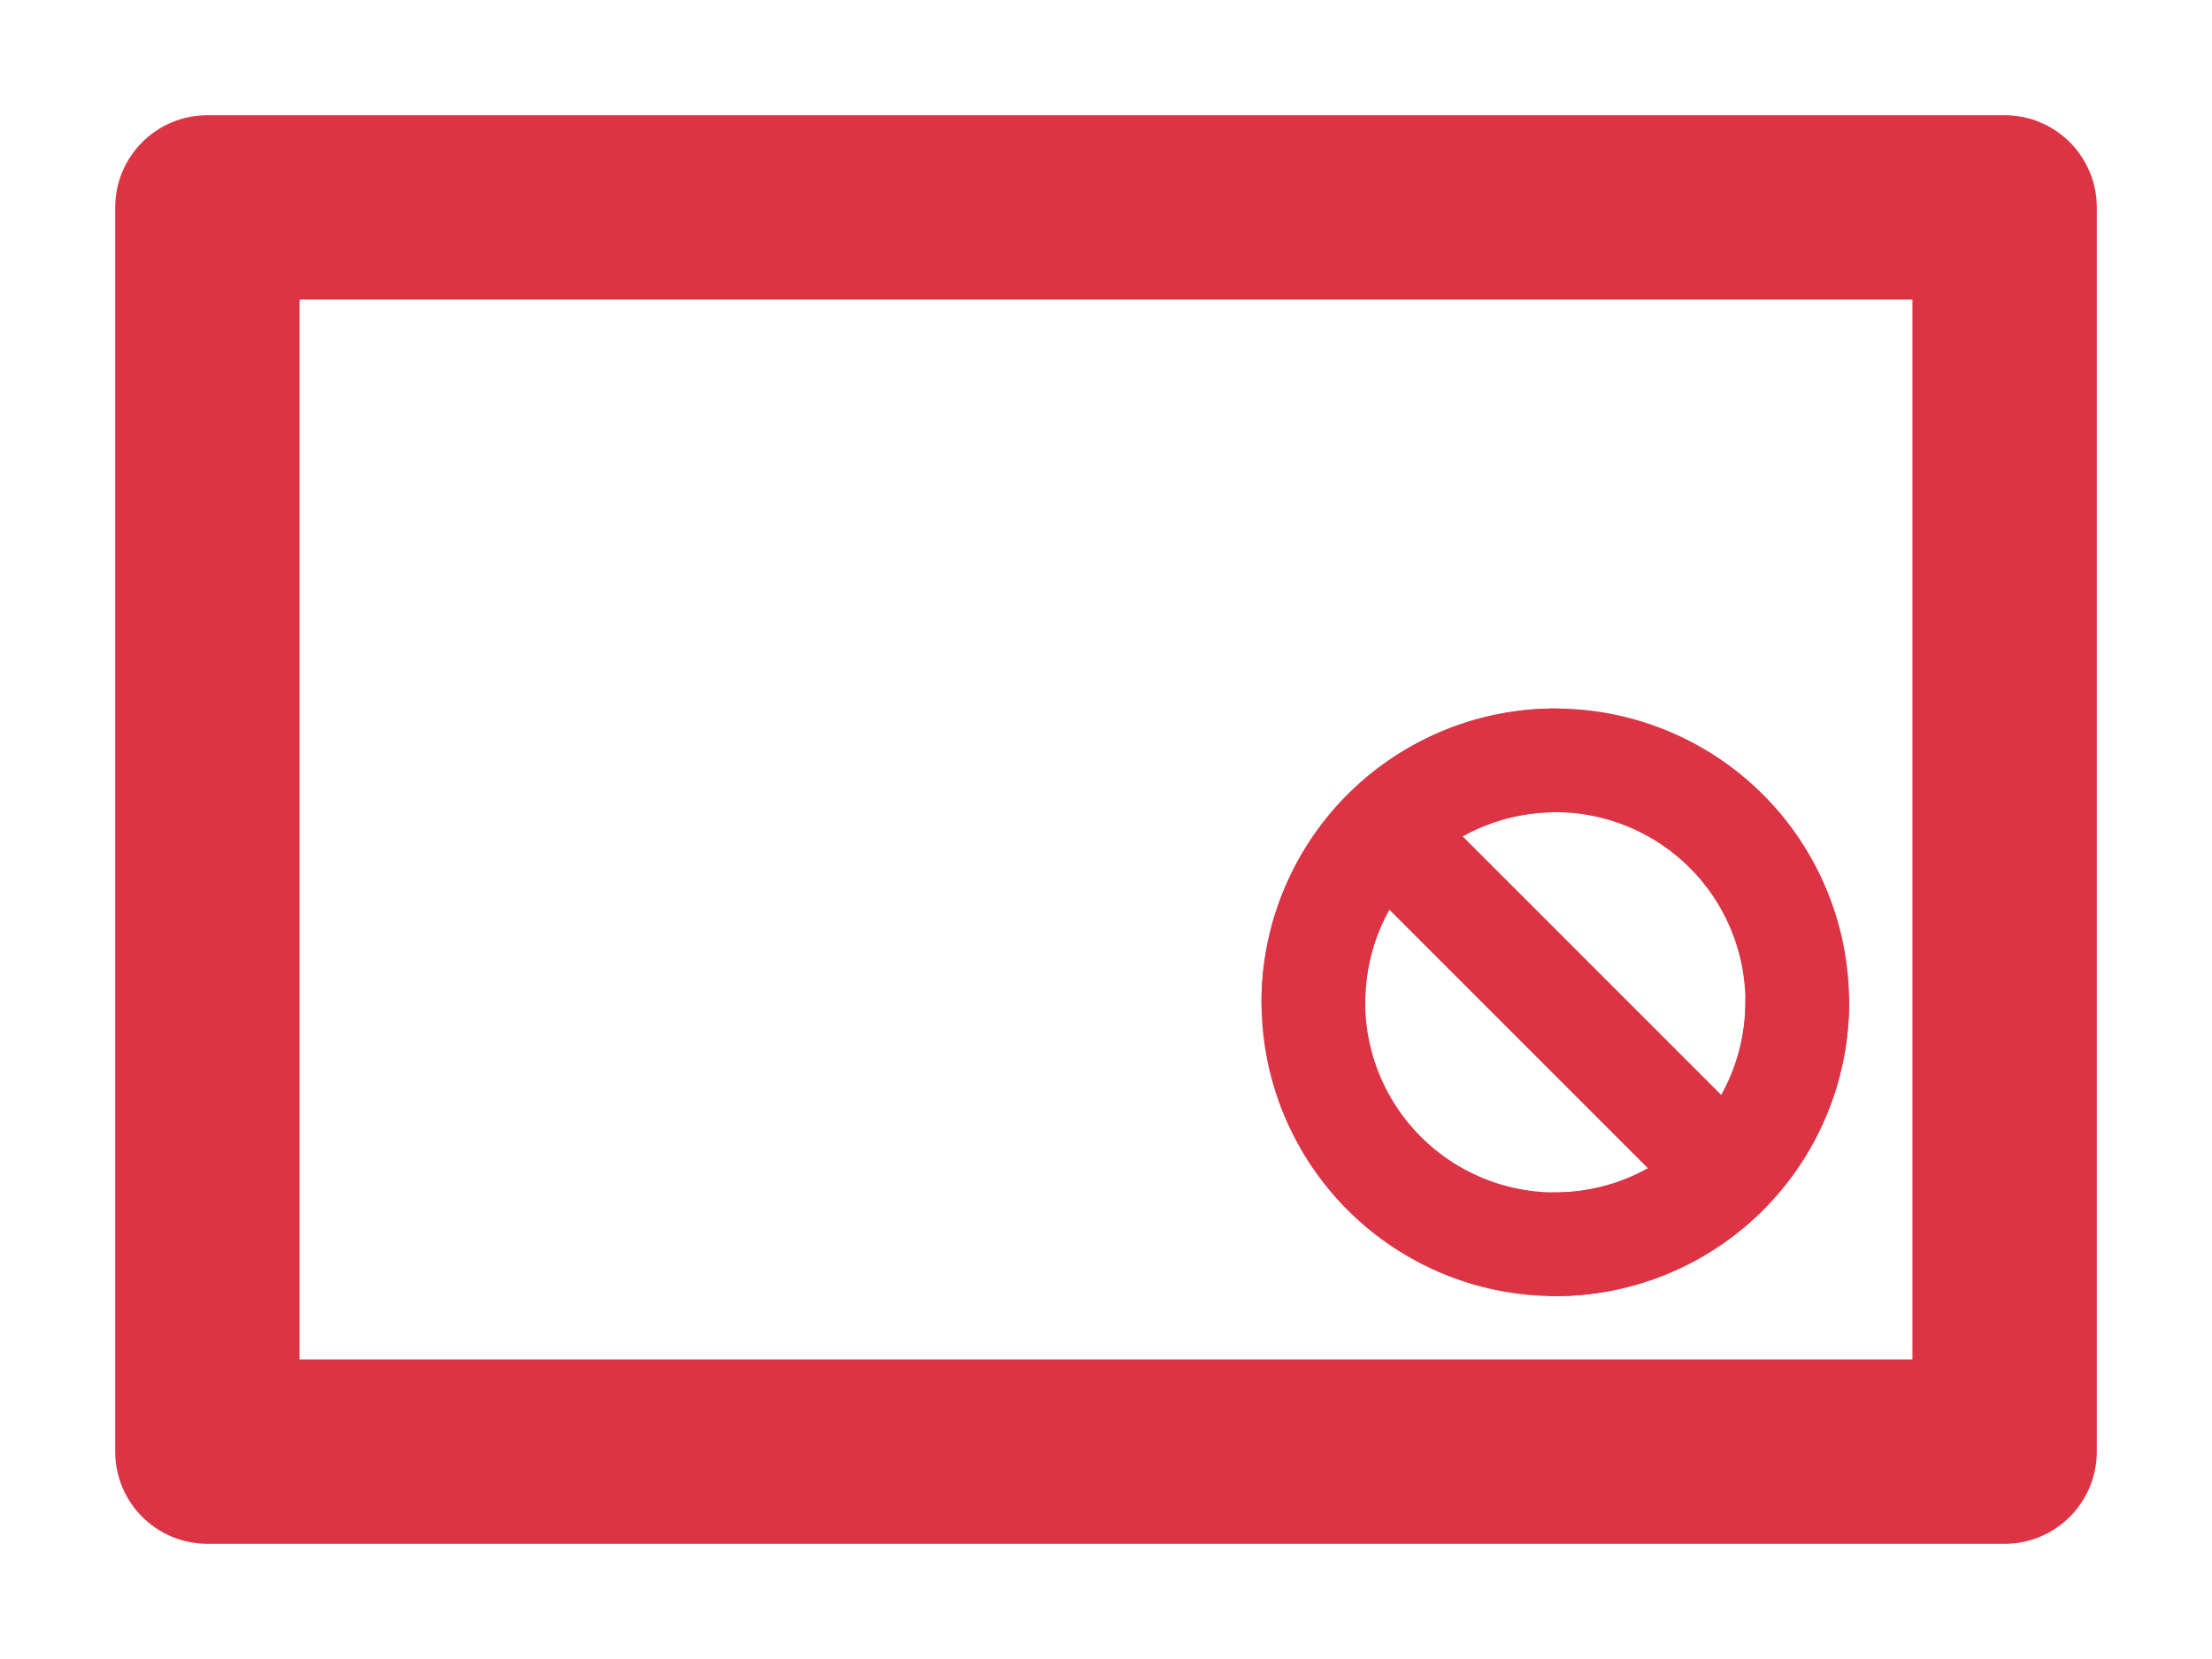 <svg xmlns="http://www.w3.org/2000/svg" width="32" height="24" fill="none" viewBox="0 0 32 24">
    <path stroke="#dc3445" stroke-linecap="round" stroke-linejoin="round" stroke-width="2.667" d="M29 21H3V3h26v18Z" />
    <path stroke="#dc3445" stroke-linecap="round" stroke-linejoin="round" stroke-width="1.5"
        d="m20.05 12.05 4.9 4.9M26 14.5a3.5 3.5 0 1 1-7 0 3.5 3.5 0 0 1 7 0Z" />
    <path stroke="#dc3445" stroke-linecap="round" stroke-linejoin="round" stroke-width="1.5"
        d="M26 14.5a3.5 3.5 0 0 1-3.5 3.5M19 14.5a3.5 3.5 0 0 1 3.5-3.5" />
</svg>